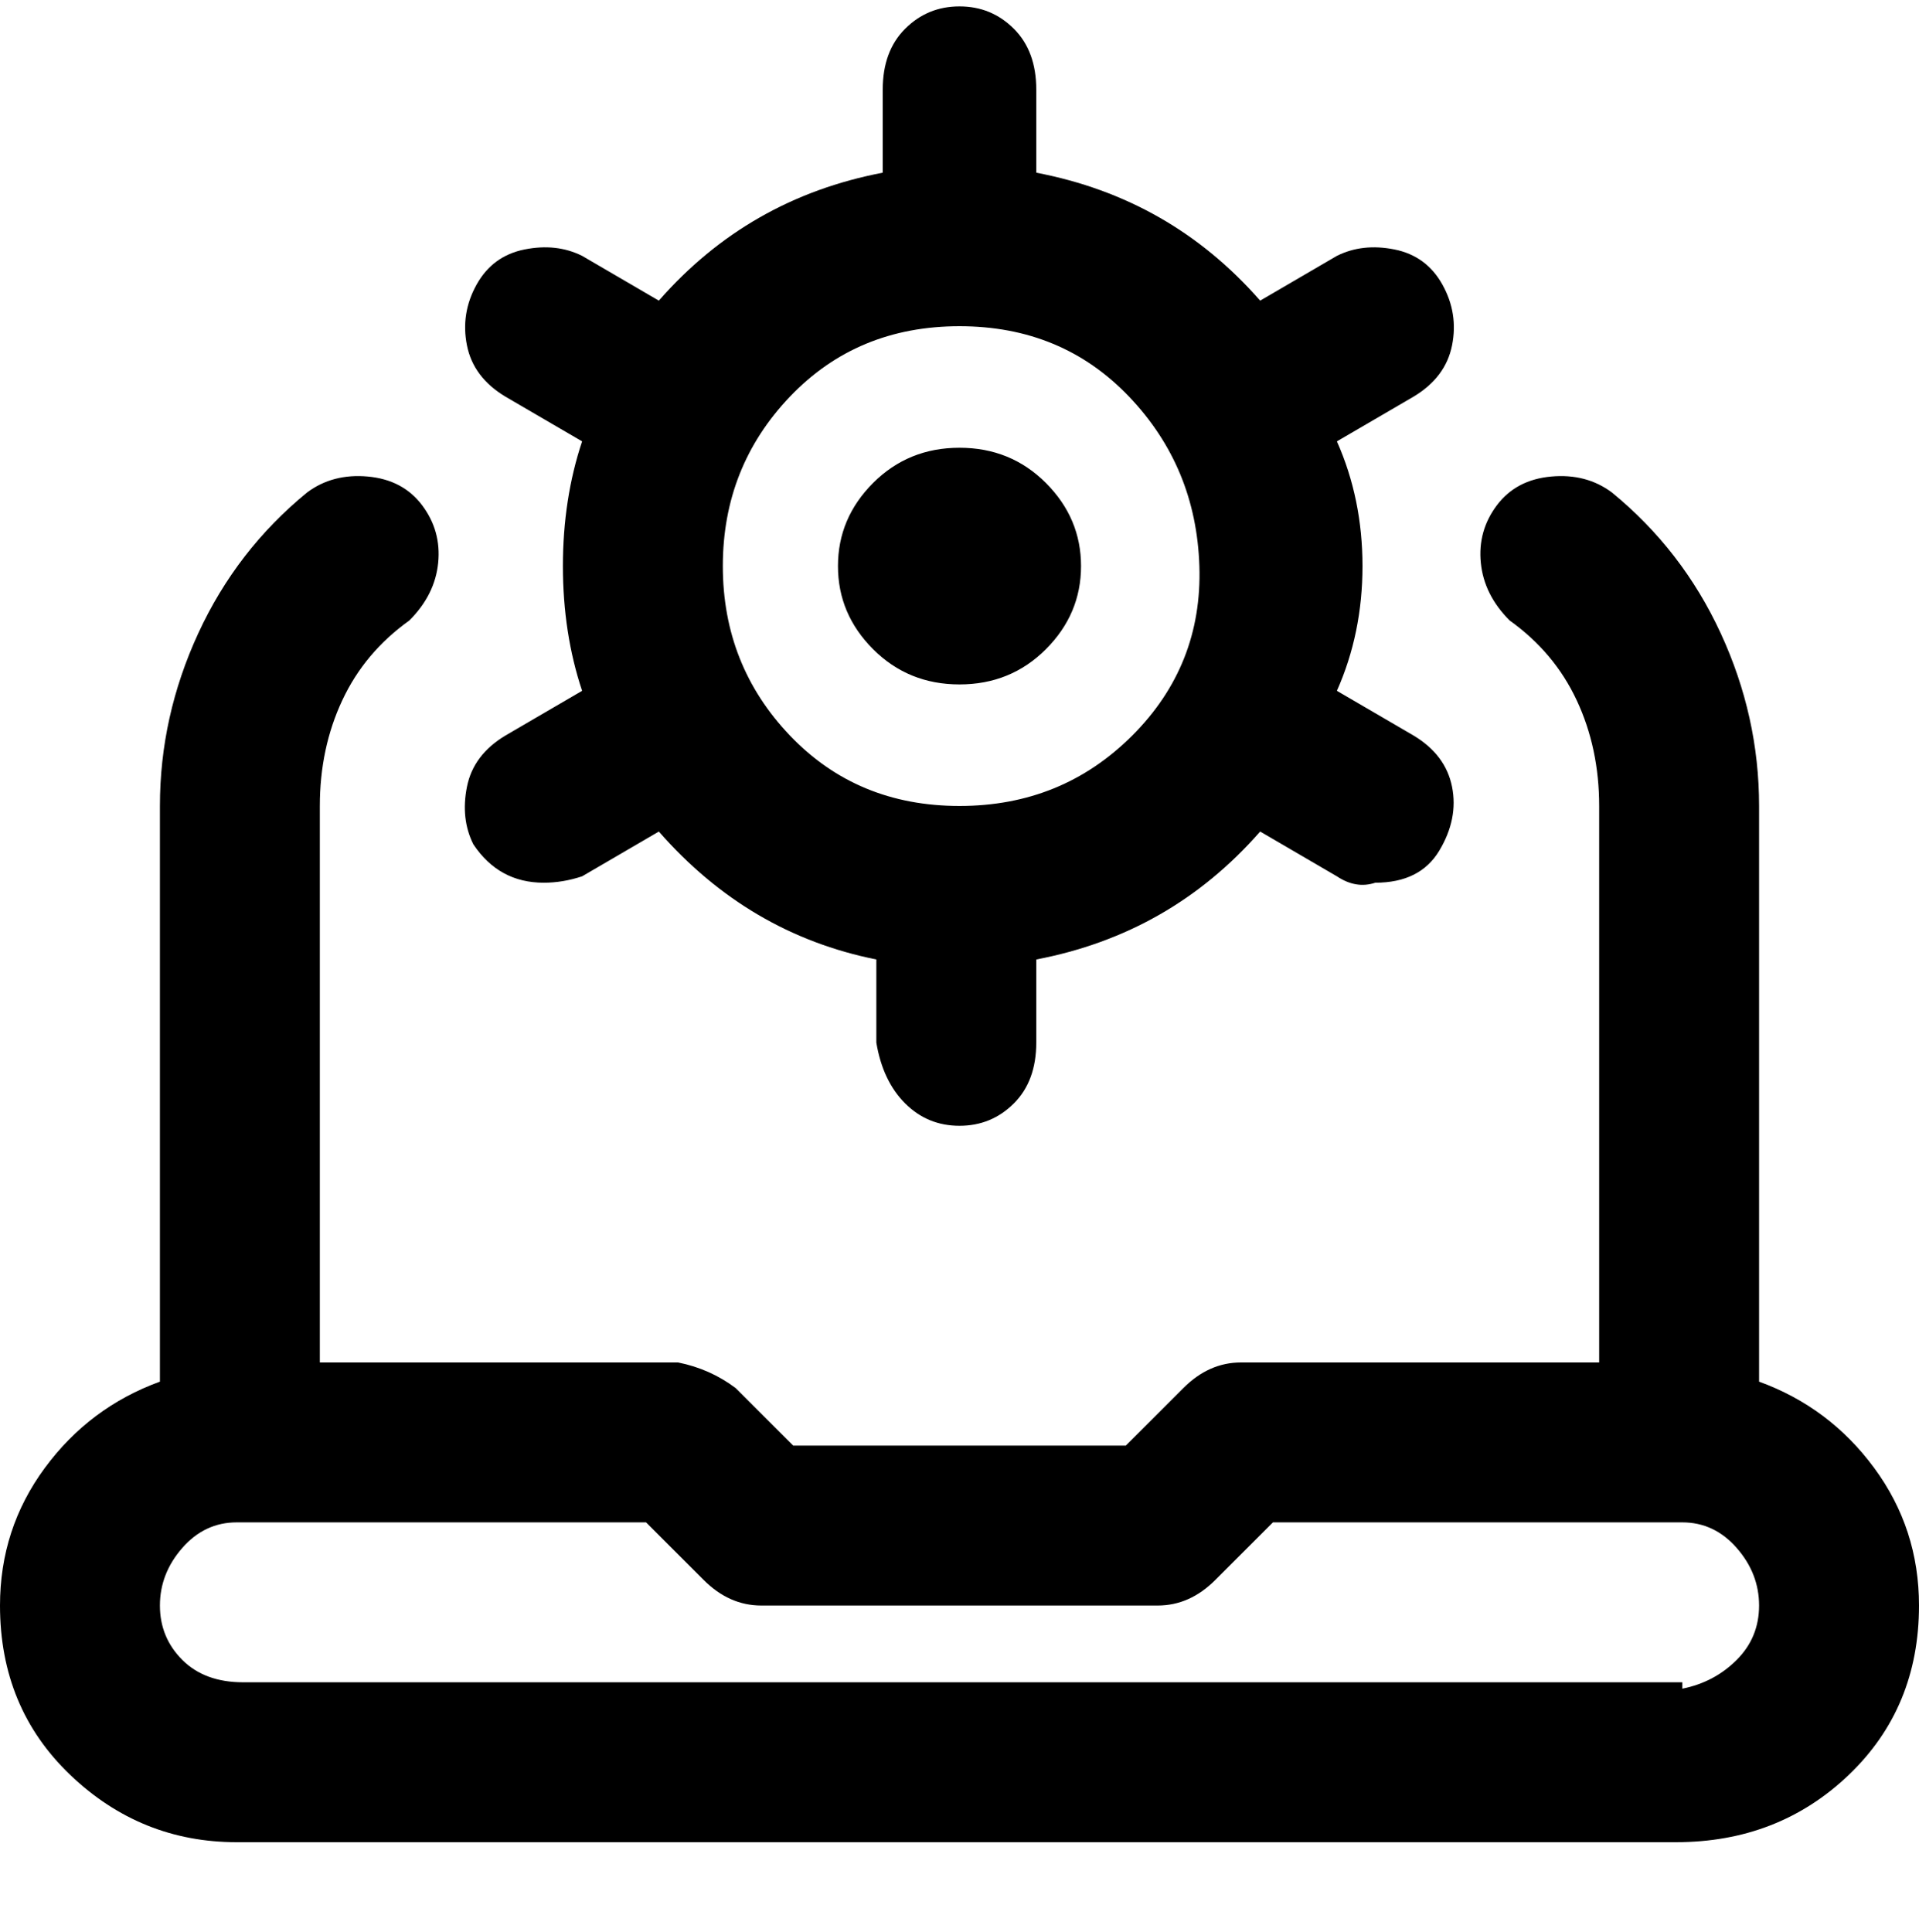 <svg viewBox="0 0 300 302.001" xmlns="http://www.w3.org/2000/svg"><path d="M74 132q4 6 11 6 3 0 6-1l12-7q14 16 34 20v13q1 6 4.5 9.5t8.5 3.5q5 0 8.5-3.5t3.5-9.5v-13q21-4 35-20l12 7q3 2 6 1 7 0 10-5t2-10q-1-5-6-8l-12-7q4-9 4-19.5T209 69l12-7q5-3 6-8t-1.5-9.5Q223 40 218 39t-9 1l-12 7q-14-16-35-20V14q0-6-3.5-9.5T150 1q-5 0-8.5 3.5T138 14v13q-21 4-35 20l-12-7q-4-2-9-1t-7.5 5.5Q72 49 73 54t6 8l12 7q-3 9-3 19.5t3 19.5l-12 7q-5 3-6 8t1 9zm76-81q16 0 26.5 11t11 26.5Q188 104 177 115t-27 11q-16 0-26.5-11T113 88.5Q113 73 123.5 62T150 51zm125 165v-90q0-14-6-27t-17-22q-4-3-9.5-2.5T234 79q-3 4-2.5 9t4.5 9q7 5 10.5 12.5T250 126v87h-56q-5 0-9 4l-9 9h-52l-9-9q-4-3-9-4H50v-87q0-9 3.5-16.5T64 97q4-4 4.5-9T66 79q-3-4-8.5-4.5T48 77q-11 9-17 22t-6 27v90q-11 4-18 13.5T0 251q0 16 11 26.5T37 288h225q16 0 27-10.5t11-26.5q0-12-7-21.5T275 216zm-12 47H38q-6 0-9.5-3.5T25 251q0-5 3.5-9t8.5-4h64l9 9q4 4 9 4h62q5 0 9-4l9-9h64q5 0 8.5 4t3.5 9q0 5-3.5 8.5T263 264v-1zM150 107q8 0 13.5-5.5t5.5-13q0-7.5-5.5-13T150 70q-8 0-13.5 5.5t-5.5 13q0 7.5 5.5 13T150 107z"/></svg>